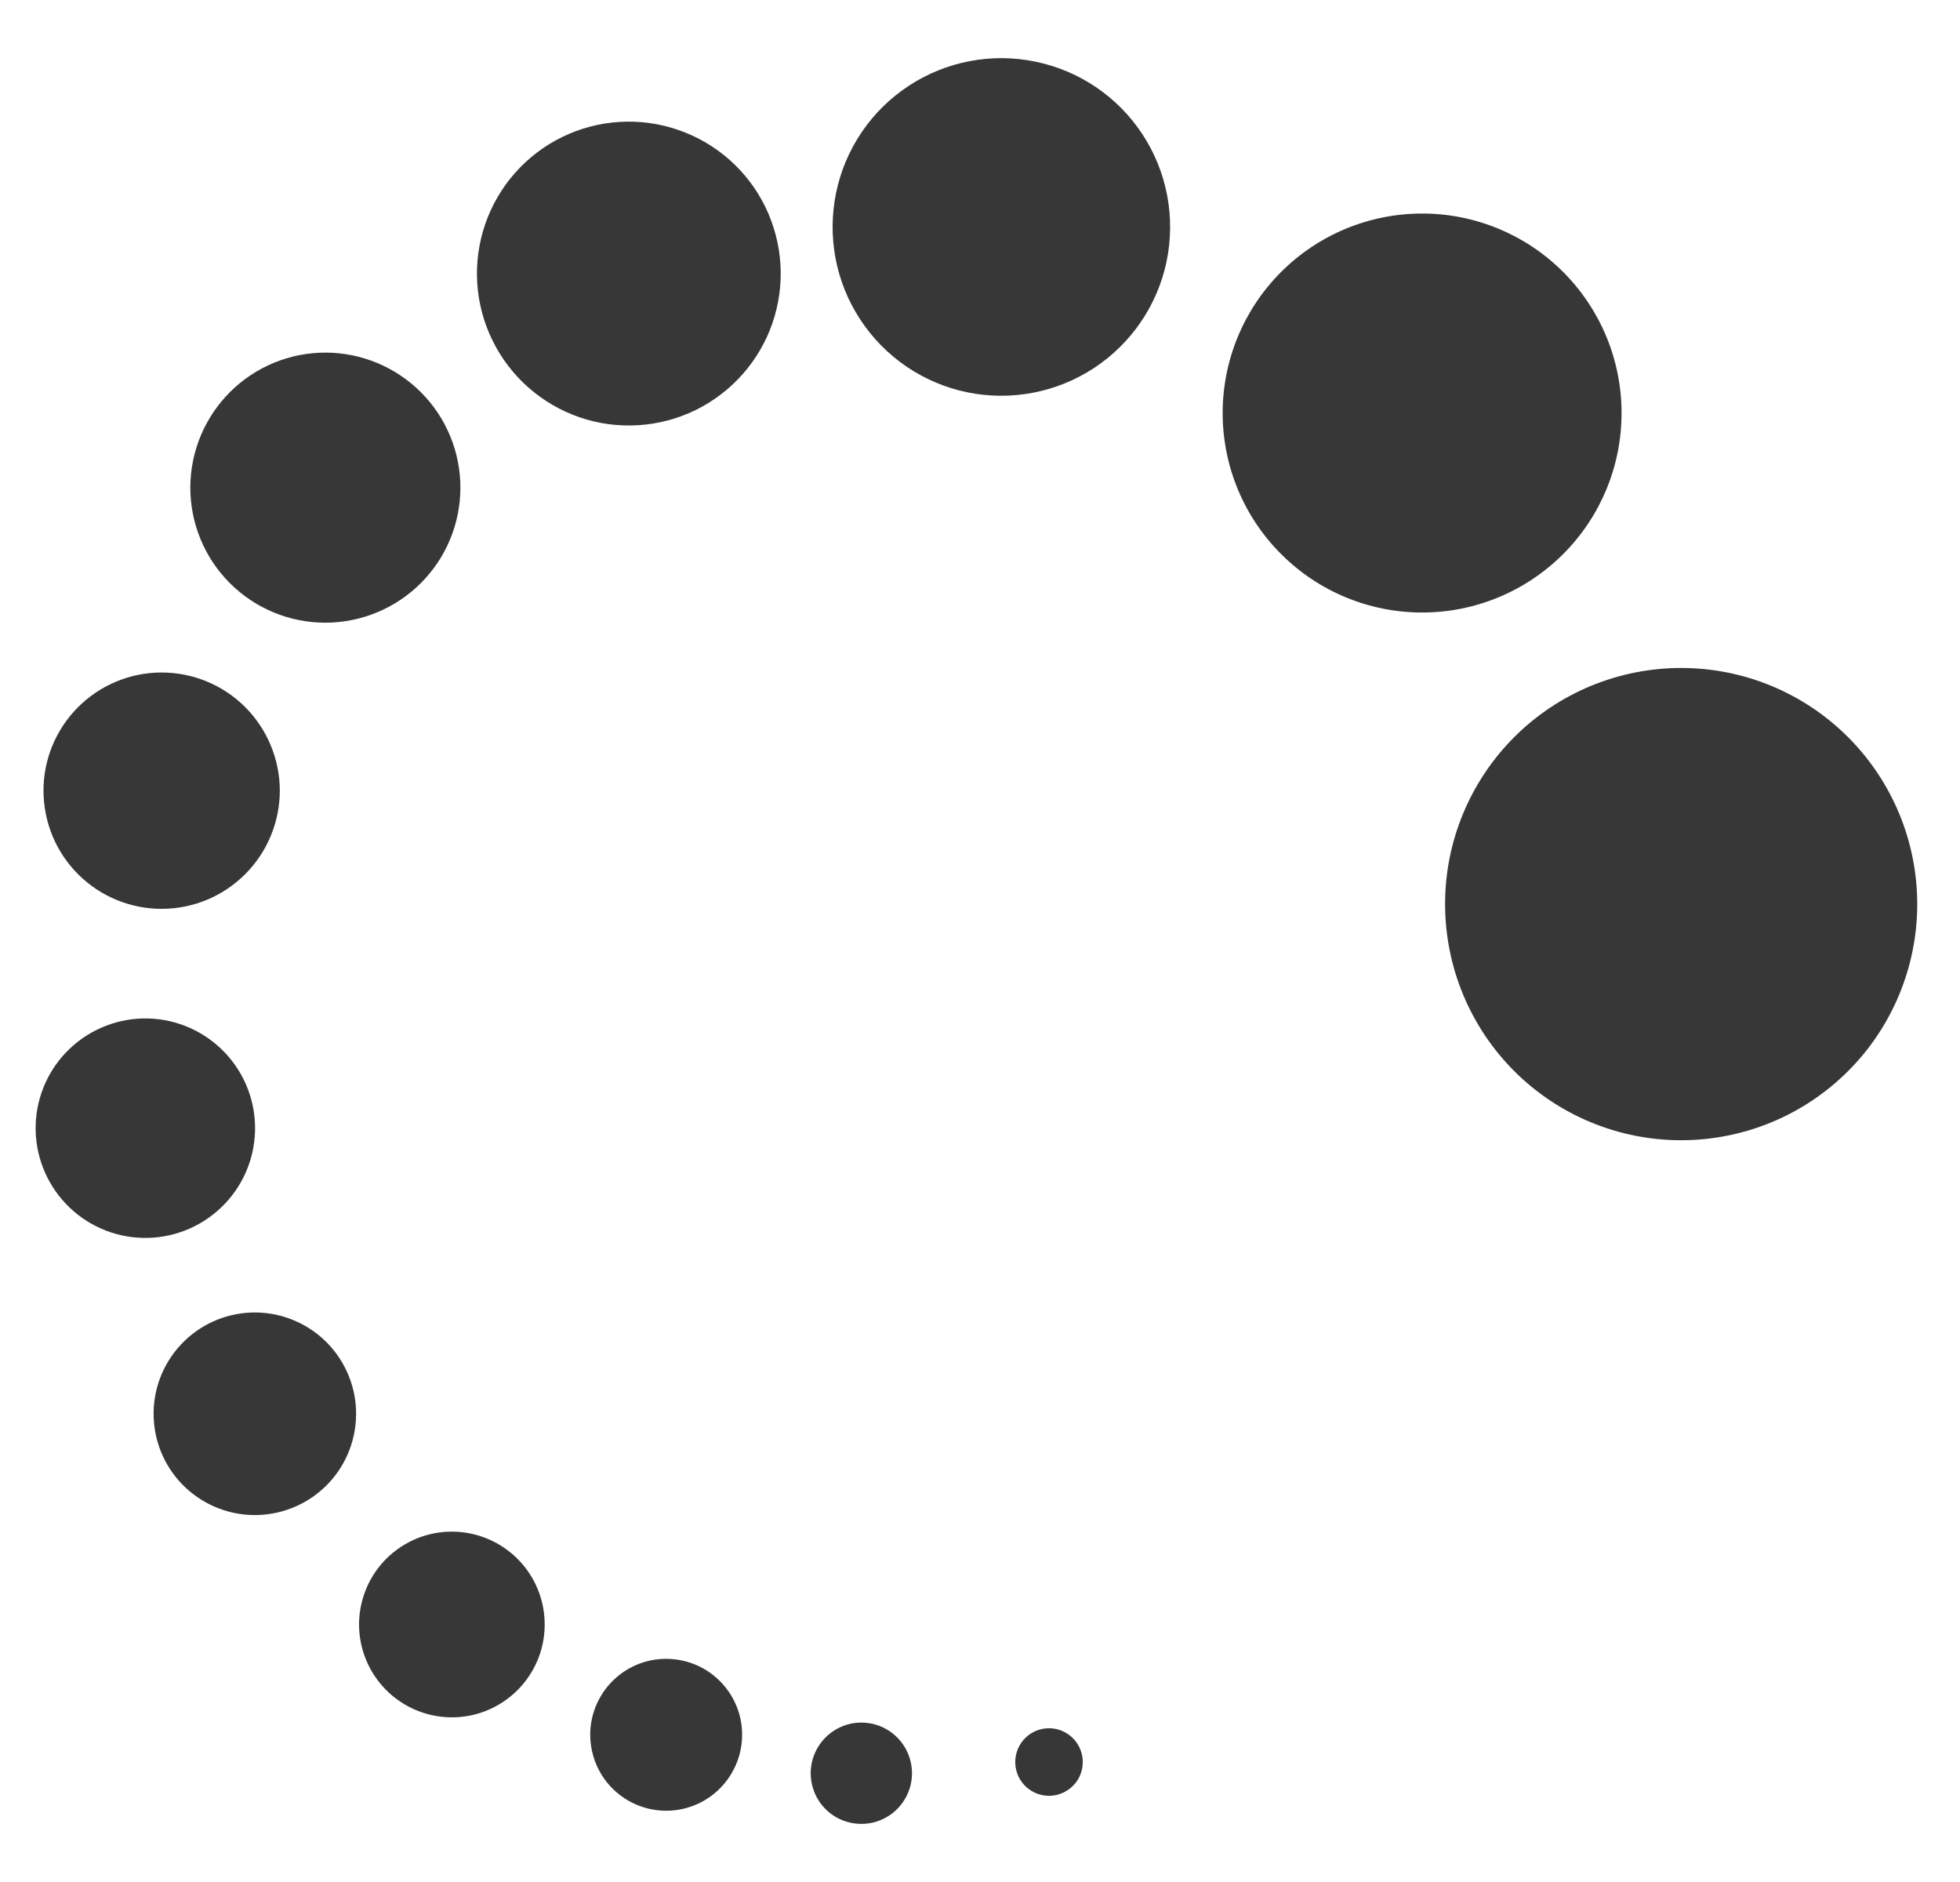 <svg width="25" height="24" viewBox="0 0 25 24" fill="none" xmlns="http://www.w3.org/2000/svg">
<path d="M24.432 11.162C24.53 11.954 24.308 12.753 23.817 13.383C23.325 14.012 22.604 14.421 21.811 14.518C21.019 14.616 20.22 14.395 19.59 13.903C18.961 13.412 18.552 12.69 18.455 11.897C18.357 11.105 18.578 10.306 19.07 9.676C19.561 9.047 20.283 8.638 21.075 8.541C21.868 8.443 22.667 8.664 23.296 9.156C23.926 9.648 24.334 10.369 24.432 11.162Z" fill="#373737"/>
<path d="M19.934 3.464C20.412 3.94 20.682 4.587 20.683 5.261C20.685 5.936 20.419 6.584 19.942 7.062C19.466 7.54 18.82 7.81 18.145 7.811C17.471 7.813 16.823 7.546 16.345 7.07C15.866 6.594 15.597 5.948 15.595 5.273C15.594 4.598 15.86 3.951 16.336 3.473C16.812 2.994 17.459 2.725 18.133 2.723C18.808 2.721 19.456 2.988 19.934 3.464H19.934Z" fill="#373737"/>
<path d="M13.211 0.787C13.77 0.903 14.26 1.236 14.573 1.714C14.886 2.191 14.996 2.773 14.88 3.333C14.764 3.891 14.43 4.381 13.953 4.694C13.475 5.007 12.893 5.118 12.334 5.002C11.775 4.886 11.285 4.552 10.972 4.074C10.659 3.597 10.549 3.015 10.665 2.456C10.781 1.897 11.114 1.407 11.592 1.094C12.069 0.781 12.652 0.67 13.211 0.787Z" fill="#373737"/>
<path d="M7.171 1.747C7.633 1.522 8.166 1.489 8.651 1.657C9.137 1.824 9.537 2.177 9.762 2.639C9.987 3.101 10.02 3.633 9.853 4.119C9.686 4.605 9.332 5.004 8.871 5.23C8.409 5.455 7.876 5.488 7.391 5.321C6.905 5.153 6.505 4.8 6.28 4.338C6.054 3.876 6.022 3.344 6.189 2.858C6.356 2.372 6.709 1.973 7.171 1.747Z" fill="#373737"/>
<path d="M2.634 5.402C2.851 5 3.218 4.7 3.656 4.569C4.093 4.438 4.565 4.486 4.967 4.703C5.369 4.919 5.669 5.287 5.8 5.724C5.931 6.162 5.883 6.634 5.666 7.036C5.449 7.438 5.082 7.737 4.644 7.868C4.207 8 3.735 7.951 3.333 7.735C2.931 7.518 2.631 7.151 2.5 6.713C2.369 6.276 2.417 5.804 2.634 5.402Z" fill="#373737"/>
<path d="M0.563 10.238C0.521 9.841 0.64 9.443 0.892 9.133C1.144 8.823 1.509 8.625 1.906 8.584C2.304 8.543 2.702 8.661 3.012 8.913C3.322 9.165 3.519 9.53 3.561 9.928C3.602 10.325 3.483 10.723 3.231 11.033C2.979 11.343 2.614 11.541 2.217 11.582C1.819 11.623 1.422 11.505 1.112 11.253C0.801 11.001 0.604 10.636 0.563 10.238Z" fill="#373737"/>
<path d="M0.838 15.349C0.583 15.08 0.445 14.72 0.455 14.349C0.465 13.978 0.622 13.626 0.892 13.371C1.161 13.116 1.521 12.978 1.892 12.988C2.263 12.998 2.614 13.155 2.87 13.425C3.125 13.694 3.263 14.054 3.253 14.425C3.243 14.796 3.086 15.148 2.816 15.403C2.547 15.658 2.187 15.796 1.816 15.786C1.445 15.776 1.093 15.619 0.838 15.349Z" fill="#373737"/>
<path d="M3.042 19.304C2.704 19.248 2.402 19.061 2.202 18.783C2.002 18.505 1.921 18.159 1.976 17.82C2.031 17.483 2.219 17.18 2.497 16.98C2.775 16.78 3.121 16.699 3.459 16.754C3.797 16.81 4.1 16.997 4.299 17.275C4.499 17.553 4.581 17.899 4.525 18.238C4.47 18.576 4.283 18.878 4.005 19.078C3.726 19.278 3.38 19.359 3.042 19.304Z" fill="#373737"/>
<path d="M6.313 21.765C6.035 21.911 5.71 21.94 5.41 21.846C5.111 21.752 4.86 21.543 4.715 21.265C4.569 20.987 4.54 20.662 4.634 20.363C4.727 20.063 4.936 19.813 5.214 19.667C5.493 19.521 5.817 19.492 6.117 19.586C6.417 19.68 6.667 19.889 6.813 20.167C6.958 20.445 6.987 20.77 6.894 21.07C6.8 21.369 6.591 21.619 6.313 21.765Z" fill="#373737"/>
<path d="M9.336 22.606C9.208 22.829 8.997 22.991 8.749 23.058C8.501 23.125 8.236 23.09 8.014 22.962C7.791 22.834 7.628 22.623 7.562 22.374C7.495 22.126 7.529 21.862 7.658 21.639C7.786 21.417 7.997 21.254 8.245 21.187C8.493 21.121 8.758 21.155 8.981 21.283C9.203 21.412 9.366 21.623 9.433 21.871C9.499 22.119 9.465 22.384 9.336 22.606Z" fill="#373737"/>
<path d="M11.546 22.935C11.461 23.084 11.32 23.192 11.155 23.237C10.989 23.281 10.813 23.258 10.664 23.173C10.355 22.995 10.249 22.6 10.427 22.291C10.513 22.142 10.654 22.034 10.819 21.989C10.984 21.945 11.161 21.968 11.309 22.053C11.457 22.139 11.566 22.28 11.61 22.445C11.655 22.611 11.632 22.787 11.546 22.935Z" fill="#373737"/>
<path d="M13.754 22.685C13.696 22.784 13.602 22.856 13.492 22.886C13.382 22.916 13.264 22.9 13.165 22.843C12.959 22.725 12.889 22.462 13.007 22.255C13.126 22.049 13.389 21.978 13.595 22.097C13.694 22.154 13.766 22.248 13.796 22.358C13.826 22.469 13.81 22.586 13.754 22.685Z" fill="#373737"/>
</svg>
